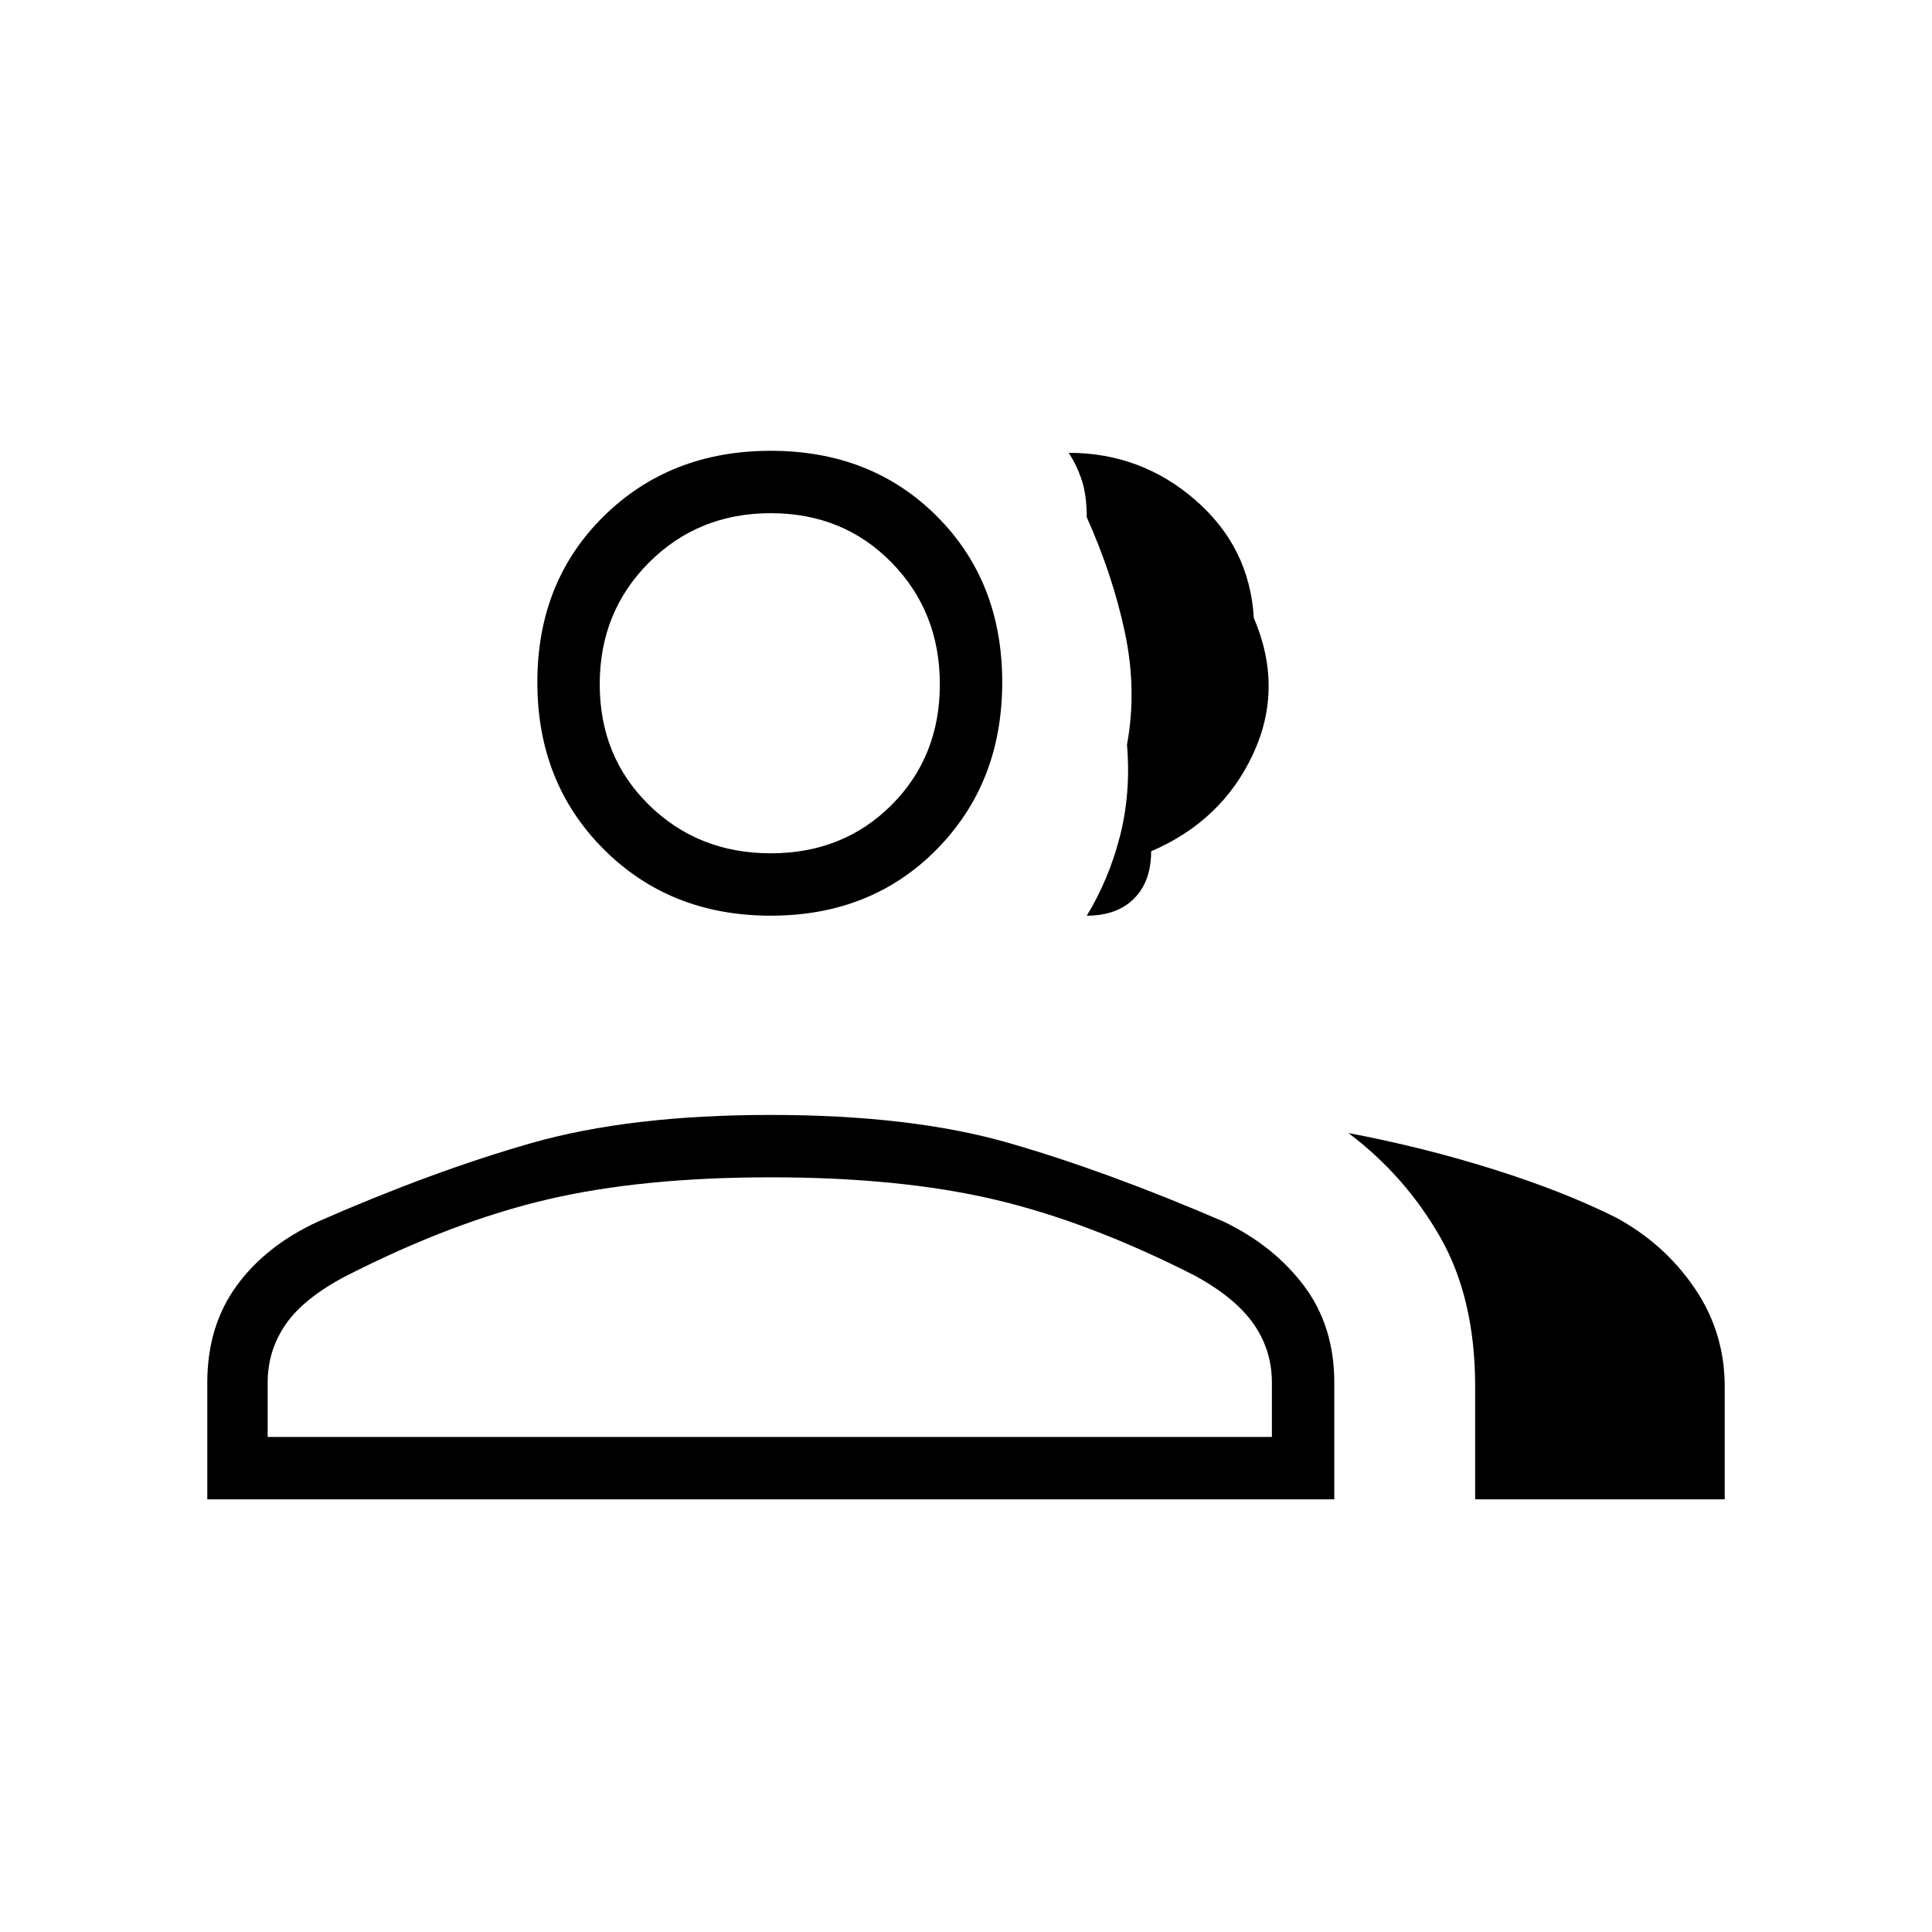 <svg xmlns="http://www.w3.org/2000/svg" height="48" width="48"><path d="M5.15 37.25v-2.9q0-1.4.725-2.4t2.025-1.6q2.85-1.25 5.3-1.95 2.45-.7 5.95-.7t5.925.7q2.425.7 5.325 1.95 1.25.6 2 1.6t.75 2.4v2.9Zm31.5 0v-2.8q0-2.2-.875-3.725T33.5 28.15q1.85.35 3.6.9t3.05 1.2q1.2.65 1.95 1.75t.75 2.45v2.8Zm-17.5-14.5q-2.5 0-4.15-1.65-1.65-1.65-1.65-4.15 0-2.5 1.65-4.125t4.15-1.625q2.5 0 4.125 1.625T24.9 16.95q0 2.5-1.625 4.15-1.625 1.65-4.125 1.65Zm7.85 0q.55-.9.825-1.975Q28.1 19.7 28 18.5q.25-1.35-.05-2.775-.3-1.425-.95-2.875 0-.55-.125-.925t-.325-.675q1.8 0 3.15 1.175 1.35 1.175 1.45 2.925.75 1.75-.025 3.4t-2.525 2.4q0 .75-.425 1.175-.425.425-1.175.425ZM6.65 35.7H31.6v-1.35q0-.8-.45-1.45-.45-.65-1.45-1.2-2.65-1.35-5-1.9-2.35-.55-5.55-.55-3.2 0-5.55.55-2.35.55-5 1.9-1.05.55-1.5 1.2-.45.65-.45 1.45Zm12.5-14.5q1.8 0 3-1.2t1.2-3q0-1.8-1.2-3.025-1.2-1.225-3-1.225t-3.025 1.225Q14.9 15.2 14.9 17q0 1.8 1.225 3t3.025 1.2Zm0 14.5Zm0-18.7Z"/></svg>